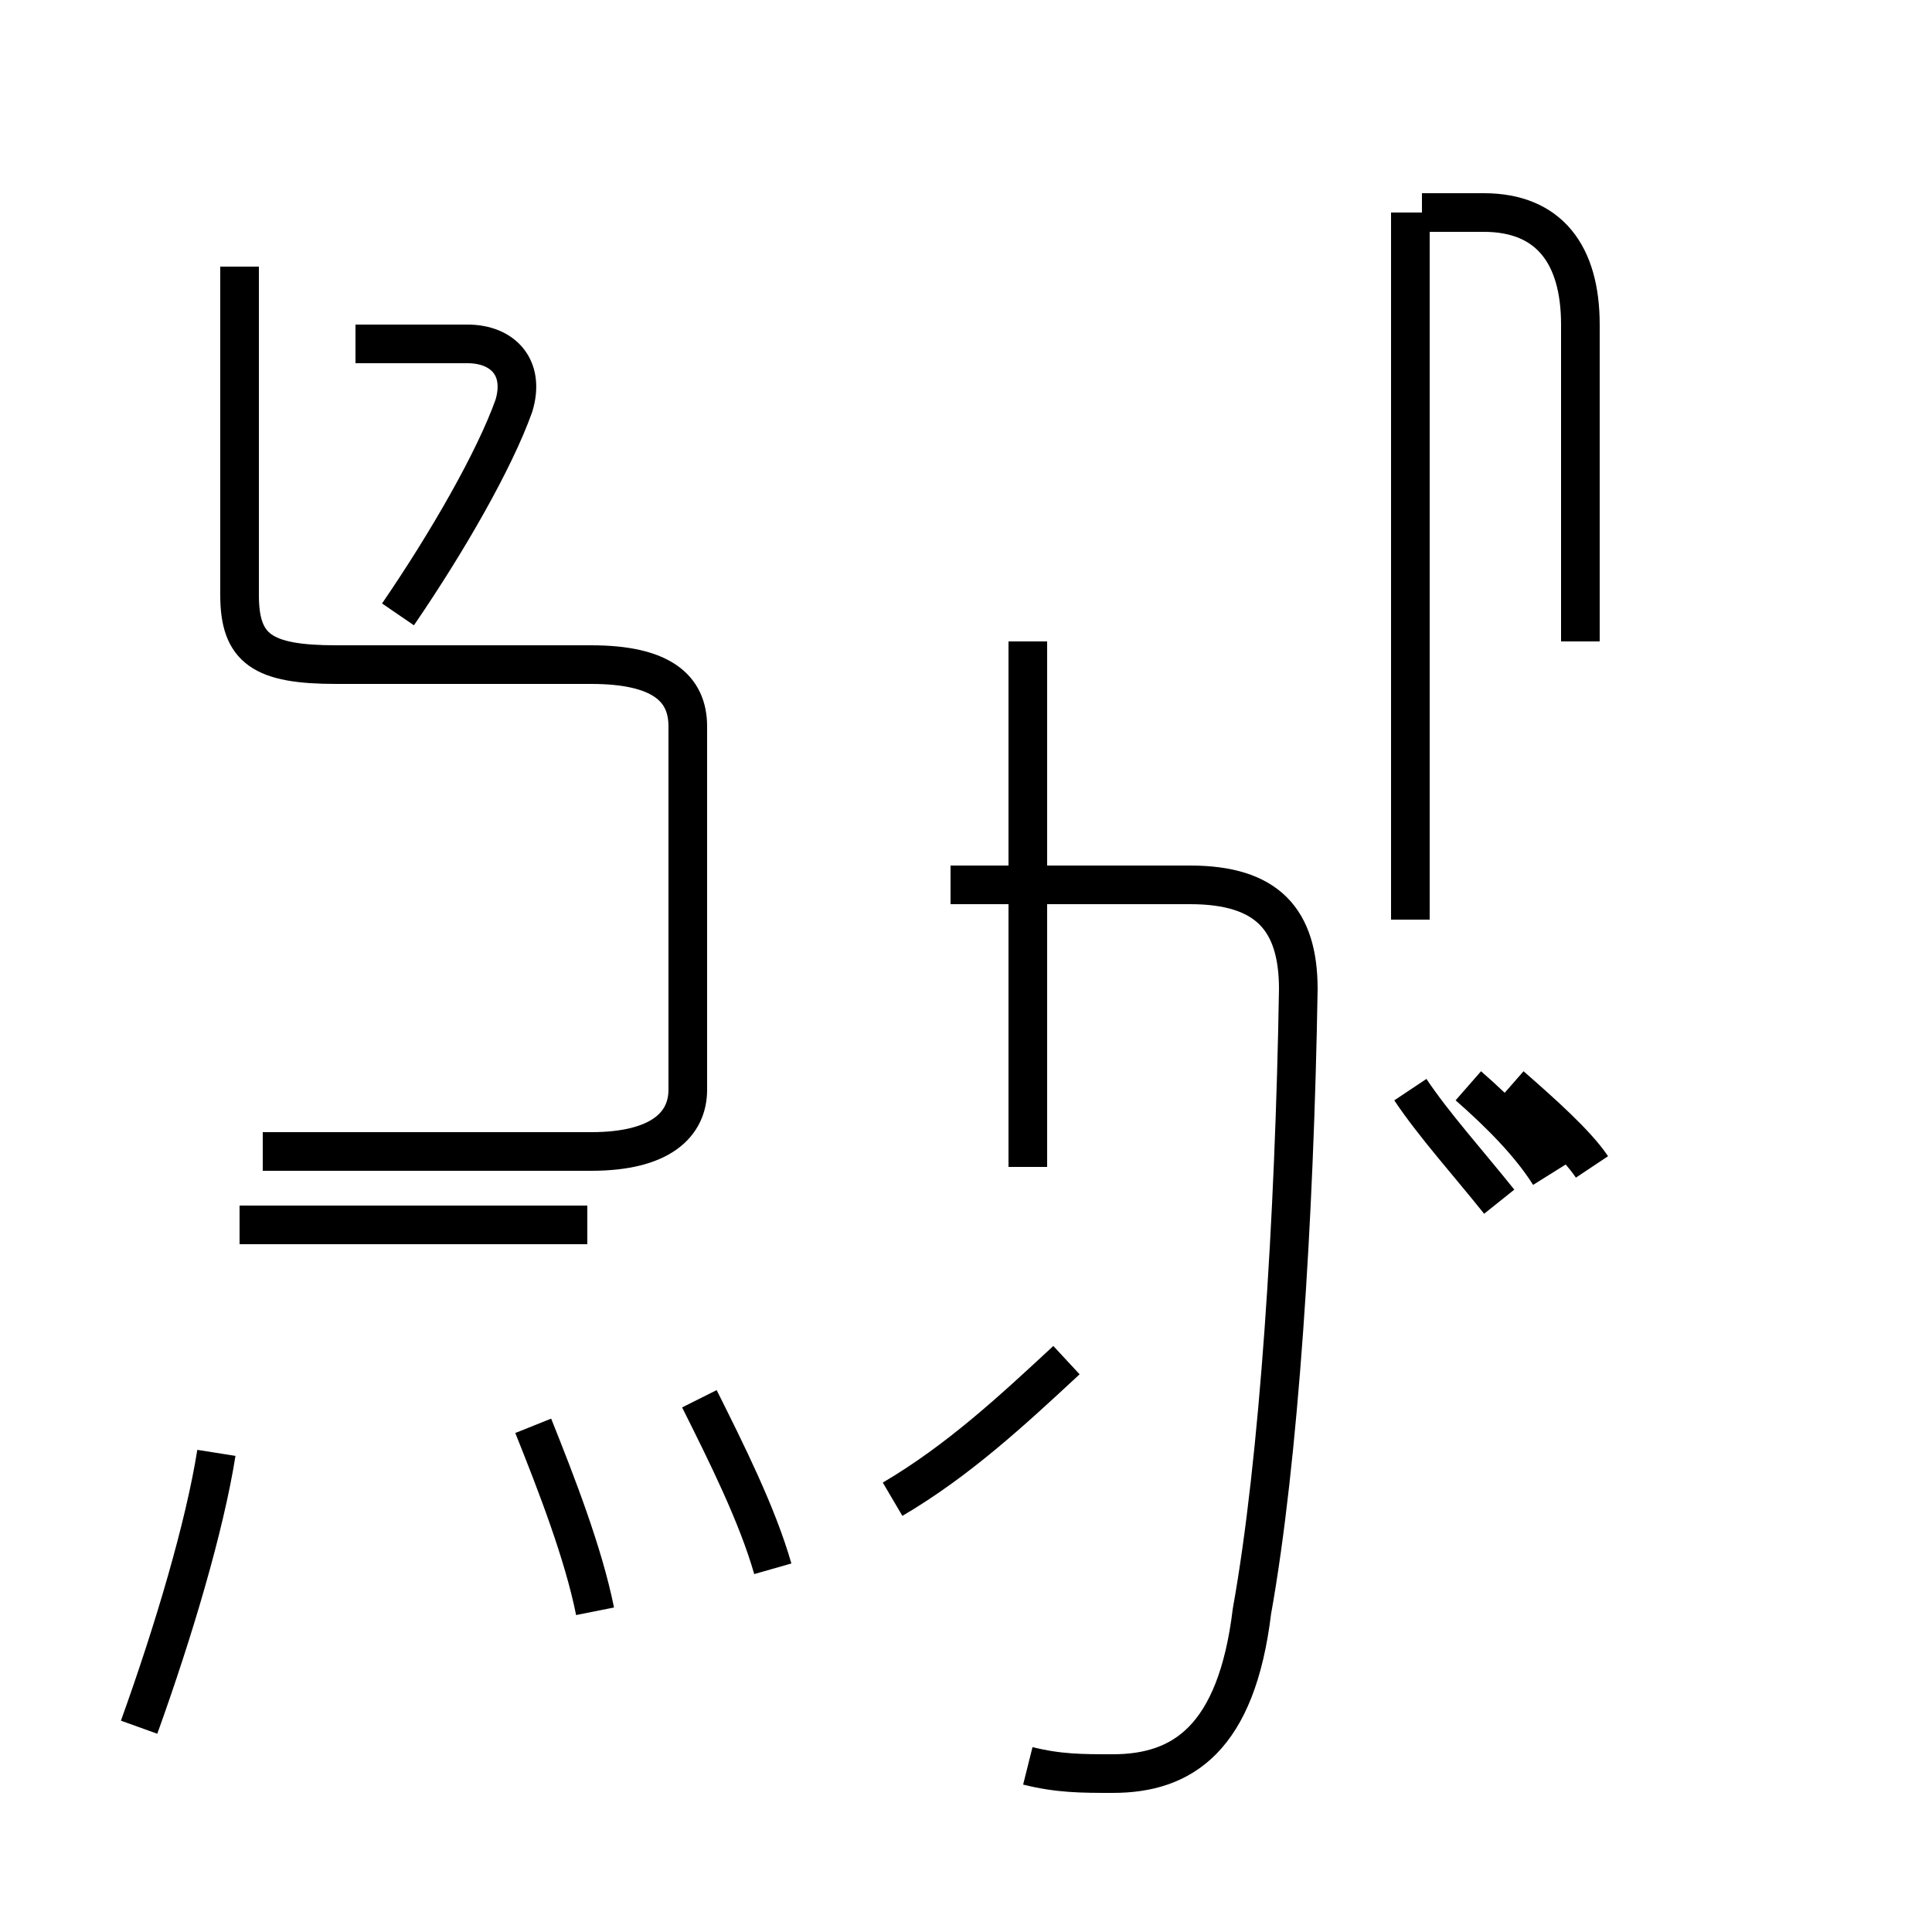 <?xml version='1.0' encoding='utf8'?>
<svg viewBox="0.0 -44.0 50.0 50.0" version="1.1" xmlns="http://www.w3.org/2000/svg">
<rect x="0.0" y="-44.0" width="50.0" height="50.0" fill="#808080" stroke="none"/>
<rect x="-1000" y="-1000" width="2000" height="2000" stroke="white" fill="white"/>
<g style="fill:none; stroke:#000000;  stroke-width:1">
<path d="M 3.6 -0.7 C 4.5 1.8 5.3 4.5 5.6 6.4 M 15.2 12.3 L 6.2 12.3 M 6.8 14.2 L 15.3 14.2 C 17.1 14.2 17.8 14.9 17.8 15.8 L 17.8 25.2 C 17.8 26.2 17.1 26.8 15.3 26.8 L 8.7 26.8 C 6.8 26.8 6.2 27.2 6.2 28.6 L 6.2 37.1 M 10.3 28.1 C 11.6 30.0 12.8 32.1 13.3 33.5 C 13.6 34.5 13.0 35.1 12.1 35.1 L 9.2 35.1 M 15.4 2.3 C 15.1 3.8 14.4 5.6 13.8 7.1 M 20.0 3.4 C 19.6 4.8 18.8 6.4 18.1 7.8 M 23.1 5.2 C 24.8 6.2 26.2 7.5 27.6 8.8 M 26.6 -1.7 C 27.4 -1.9 28.0 -1.9 28.8 -1.9 C 30.6 -1.9 32.0 -1.0 32.4 2.3 C 33.1 6.2 33.5 12.4 33.6 18.4 C 33.6 20.2 32.8 21.1 30.8 21.1 L 24.6 21.1 M 26.6 13.8 L 26.6 27.4 M 36.5 15.8 C 37.1 14.9 38.0 13.9 38.8 12.9 M 36.5 38.5 L 36.5 20.2 M 40.1 13.6 C 39.6 14.4 38.8 15.2 38.0 15.9 M 40.9 27.4 L 40.9 35.6 C 40.9 37.4 40.1 38.5 38.4 38.5 L 36.8 38.5 M 41.2 13.8 C 40.8 14.4 39.9 15.2 39.1 15.9" transform="scale(1, -1)" />
</g>
</svg>